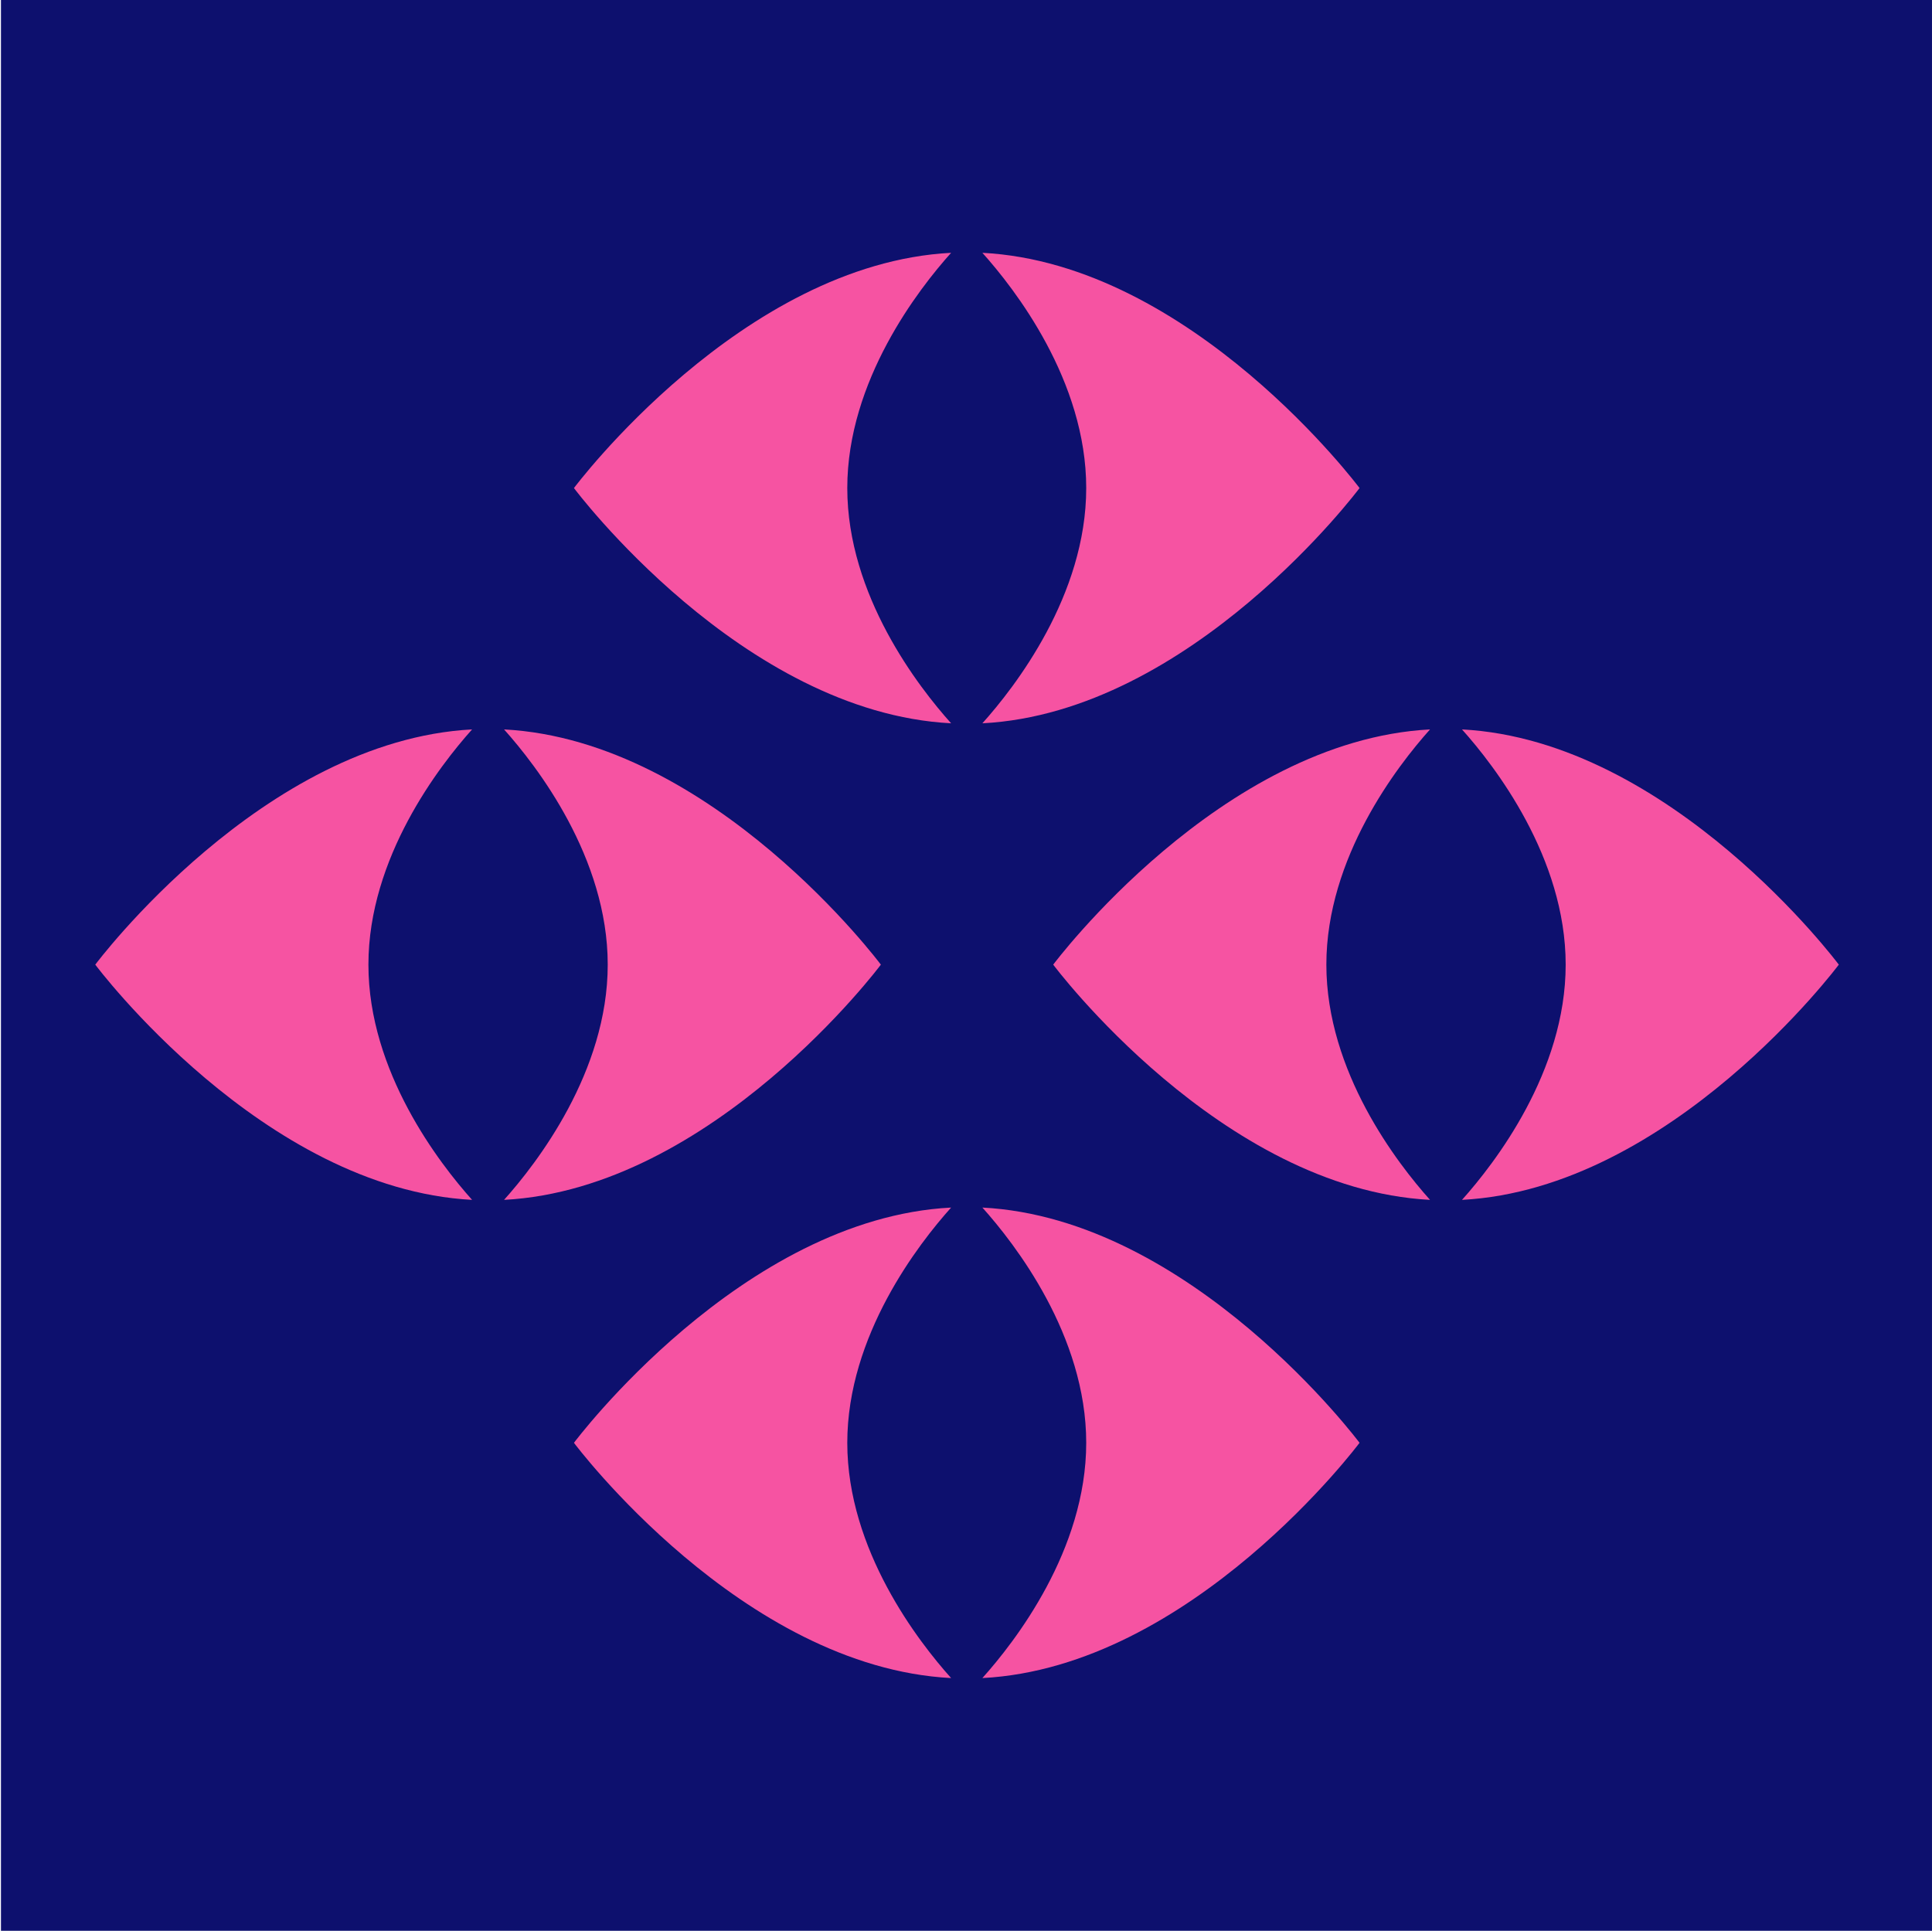 <?xml version="1.0" encoding="UTF-8" standalone="no"?><!DOCTYPE svg PUBLIC "-//W3C//DTD SVG 1.1//EN" "http://www.w3.org/Graphics/SVG/1.1/DTD/svg11.dtd"><svg width="100%" height="100%" viewBox="0 0 2001 2000" version="1.1" xmlns="http://www.w3.org/2000/svg" xmlns:xlink="http://www.w3.org/1999/xlink" xml:space="preserve" xmlns:serif="http://www.serif.com/" style="fill-rule:evenodd;clip-rule:evenodd;stroke-linejoin:round;stroke-miterlimit:2;"><rect id="Eyes-DarkBlueBGPink" x="0.99" y="0" width="2000" height="2000" style="fill:none;"/><clipPath id="_clip1"><rect x="0.99" y="0" width="2000" height="2000"/></clipPath><g clip-path="url(#_clip1)"><rect x="0.99" y="0" width="2000" height="2000" style="fill:#0d106e;"/><g><g><path d="M985.088,1250.84c-33.551,37.385 -107.543,132.438 -107.543,243.674c0,111.236 73.992,206.29 107.543,243.675c-217.023,-11.203 -390.635,-243.675 -390.635,-243.675c0,0 173.612,-232.471 390.635,-243.674Zm32.38,0c217.024,11.203 390.636,243.674 390.636,243.674c0,0 -173.612,232.472 -390.636,243.675c33.552,-37.385 107.544,-132.439 107.544,-243.675c0,-111.236 -73.992,-206.289 -107.544,-243.674Z" style="fill:#f653a2;"/></g><g><path d="M985.088,261.87c-33.551,37.385 -107.543,132.438 -107.543,243.674c0,111.236 73.992,206.29 107.543,243.675c-217.023,-11.203 -390.635,-243.675 -390.635,-243.675c0,0 173.612,-232.471 390.635,-243.674Zm32.38,0c217.024,11.203 390.636,243.674 390.636,243.674c0,0 -173.612,232.472 -390.636,243.675c33.552,-37.385 107.544,-132.439 107.544,-243.675c0,-111.236 -73.992,-206.289 -107.544,-243.674Z" style="fill:#f653a2;"/></g><g><path d="M522.062,755.555c216.868,11.47 390.267,243.656 390.267,243.656c0,0 -173.399,232.186 -390.267,243.655c33.759,-37.697 107.37,-132.627 107.37,-243.655c0,-111.028 -73.611,-205.959 -107.37,-243.656Zm-33.118,0c-33.759,37.697 -107.37,132.628 -107.37,243.656c0,111.028 73.611,205.958 107.37,243.655c-216.868,-11.469 -390.266,-243.655 -390.266,-243.655c0,0 173.398,-232.186 390.266,-243.656Z" style="fill:#f653a2;"/></g><g><path d="M1481.1,755.555c-33.758,37.697 -107.37,132.628 -107.37,243.656c0,111.028 73.612,205.958 107.37,243.655c-216.868,-11.469 -390.266,-243.655 -390.266,-243.655c0,0 173.398,-232.186 390.266,-243.656Zm33.119,0c216.868,11.47 390.266,243.656 390.266,243.656c0,0 -173.398,232.186 -390.266,243.655c33.758,-37.697 107.37,-132.627 107.37,-243.655c0,-111.028 -73.612,-205.959 -107.37,-243.656Z" style="fill:#f653a2;"/></g></g></g></svg>
